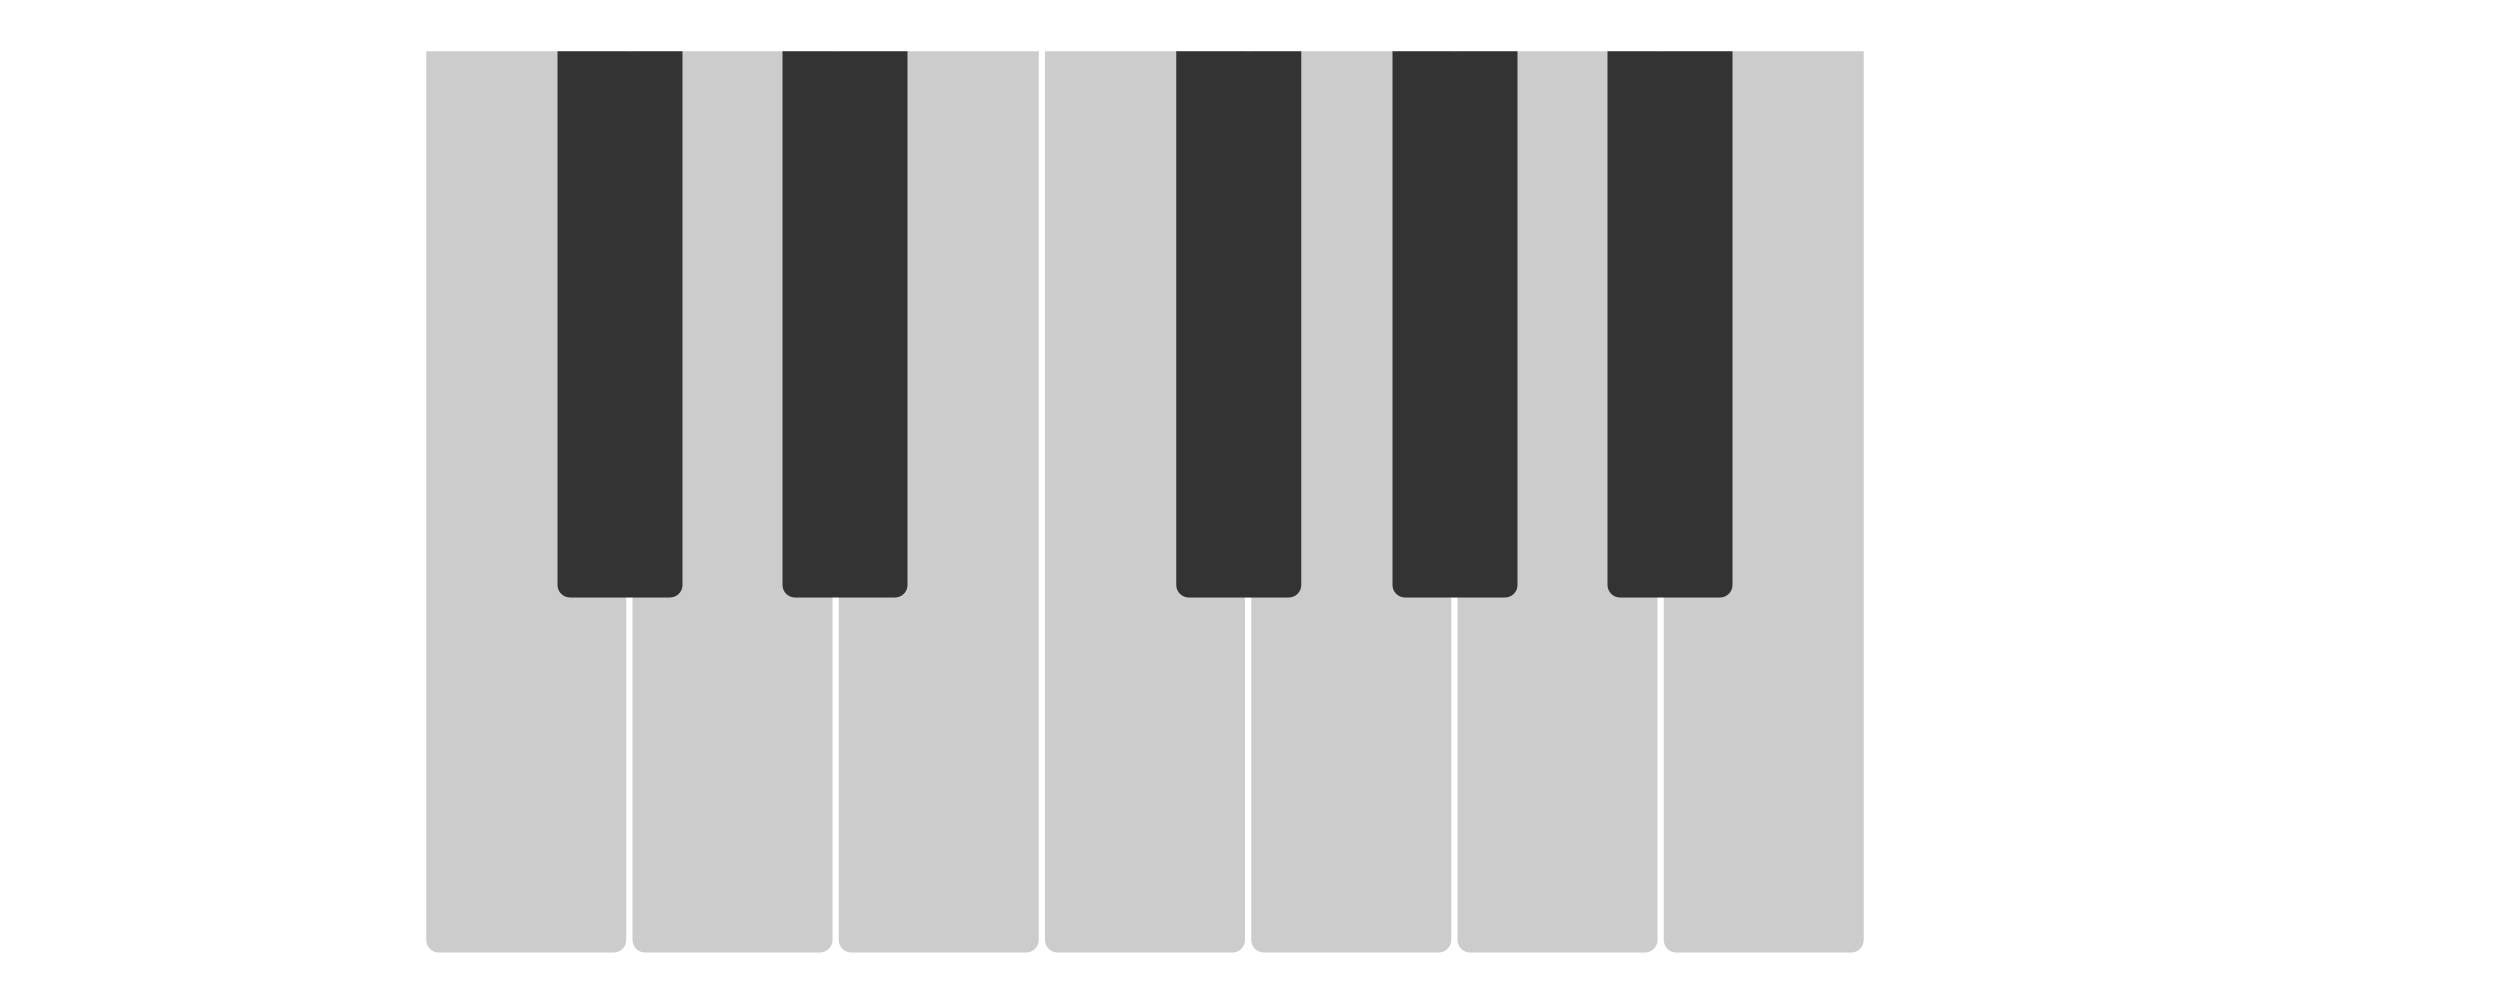 <svg version="1.1" id="Keyboard" xmlns="http://www.w3.org/2000/svg" xmlns:xlink="http://www.w3.org/1999/xlink" x="0" y="0" viewBox="0 0 2000 800" xml:space="preserve">
  <defs/>
  <symbol id="BlackKey" viewBox="0 -437 100 437">
    <path d="M100-427c0-5.5-4.5-10-10-10H10c-5.5 0-10 4.5-10 10V0h100v-427z" fill="#333"/>
  </symbol>
  <symbol id="WhiteKey" viewBox="0 -721 160 721">
    <path d="M160-711c0-5.5-4.5-10-10-10H10c-5.5 0-10 4.5-10 10V0h160v-711z" fill="#ccc"/>
  </symbol>
  <use xlink:href="#WhiteKey" width="160" height="721" y="-721" transform="matrix(1 0 0 -1 341 41)"/>
  <use xlink:href="#WhiteKey" width="160" height="721" y="-721" transform="matrix(1 0 0 -1 506 41)"/>
  <use xlink:href="#WhiteKey" width="160" height="721" y="-721" transform="matrix(1 0 0 -1 671 41)"/>
  <use xlink:href="#WhiteKey" width="160" height="721" y="-721" transform="matrix(1 0 0 -1 836 41)"/>
  <use xlink:href="#WhiteKey" width="160" height="721" y="-721" transform="matrix(1 0 0 -1 1001 41)"/>
  <use xlink:href="#WhiteKey" width="160" height="721" y="-721" transform="matrix(1 0 0 -1 1166 41)"/>
  <use xlink:href="#WhiteKey" width="160" height="721" y="-721" transform="matrix(1 0 0 -1 1331 41)"/>
  <use xlink:href="#BlackKey" width="100" height="437" y="-437" transform="matrix(1 0 0 -1 446 41)"/>
  <use xlink:href="#BlackKey" width="100" height="437" y="-437" transform="matrix(1 0 0 -1 626 41)"/>
  <use xlink:href="#BlackKey" width="100" height="437" y="-437" transform="matrix(1 0 0 -1 941 41)"/>
  <use xlink:href="#BlackKey" width="100" height="437" y="-437" transform="matrix(1 0 0 -1 1114 41)"/>
  <use xlink:href="#BlackKey" width="100" height="437" y="-437" transform="matrix(1 0 0 -1 1286 41)"/>
</svg>
